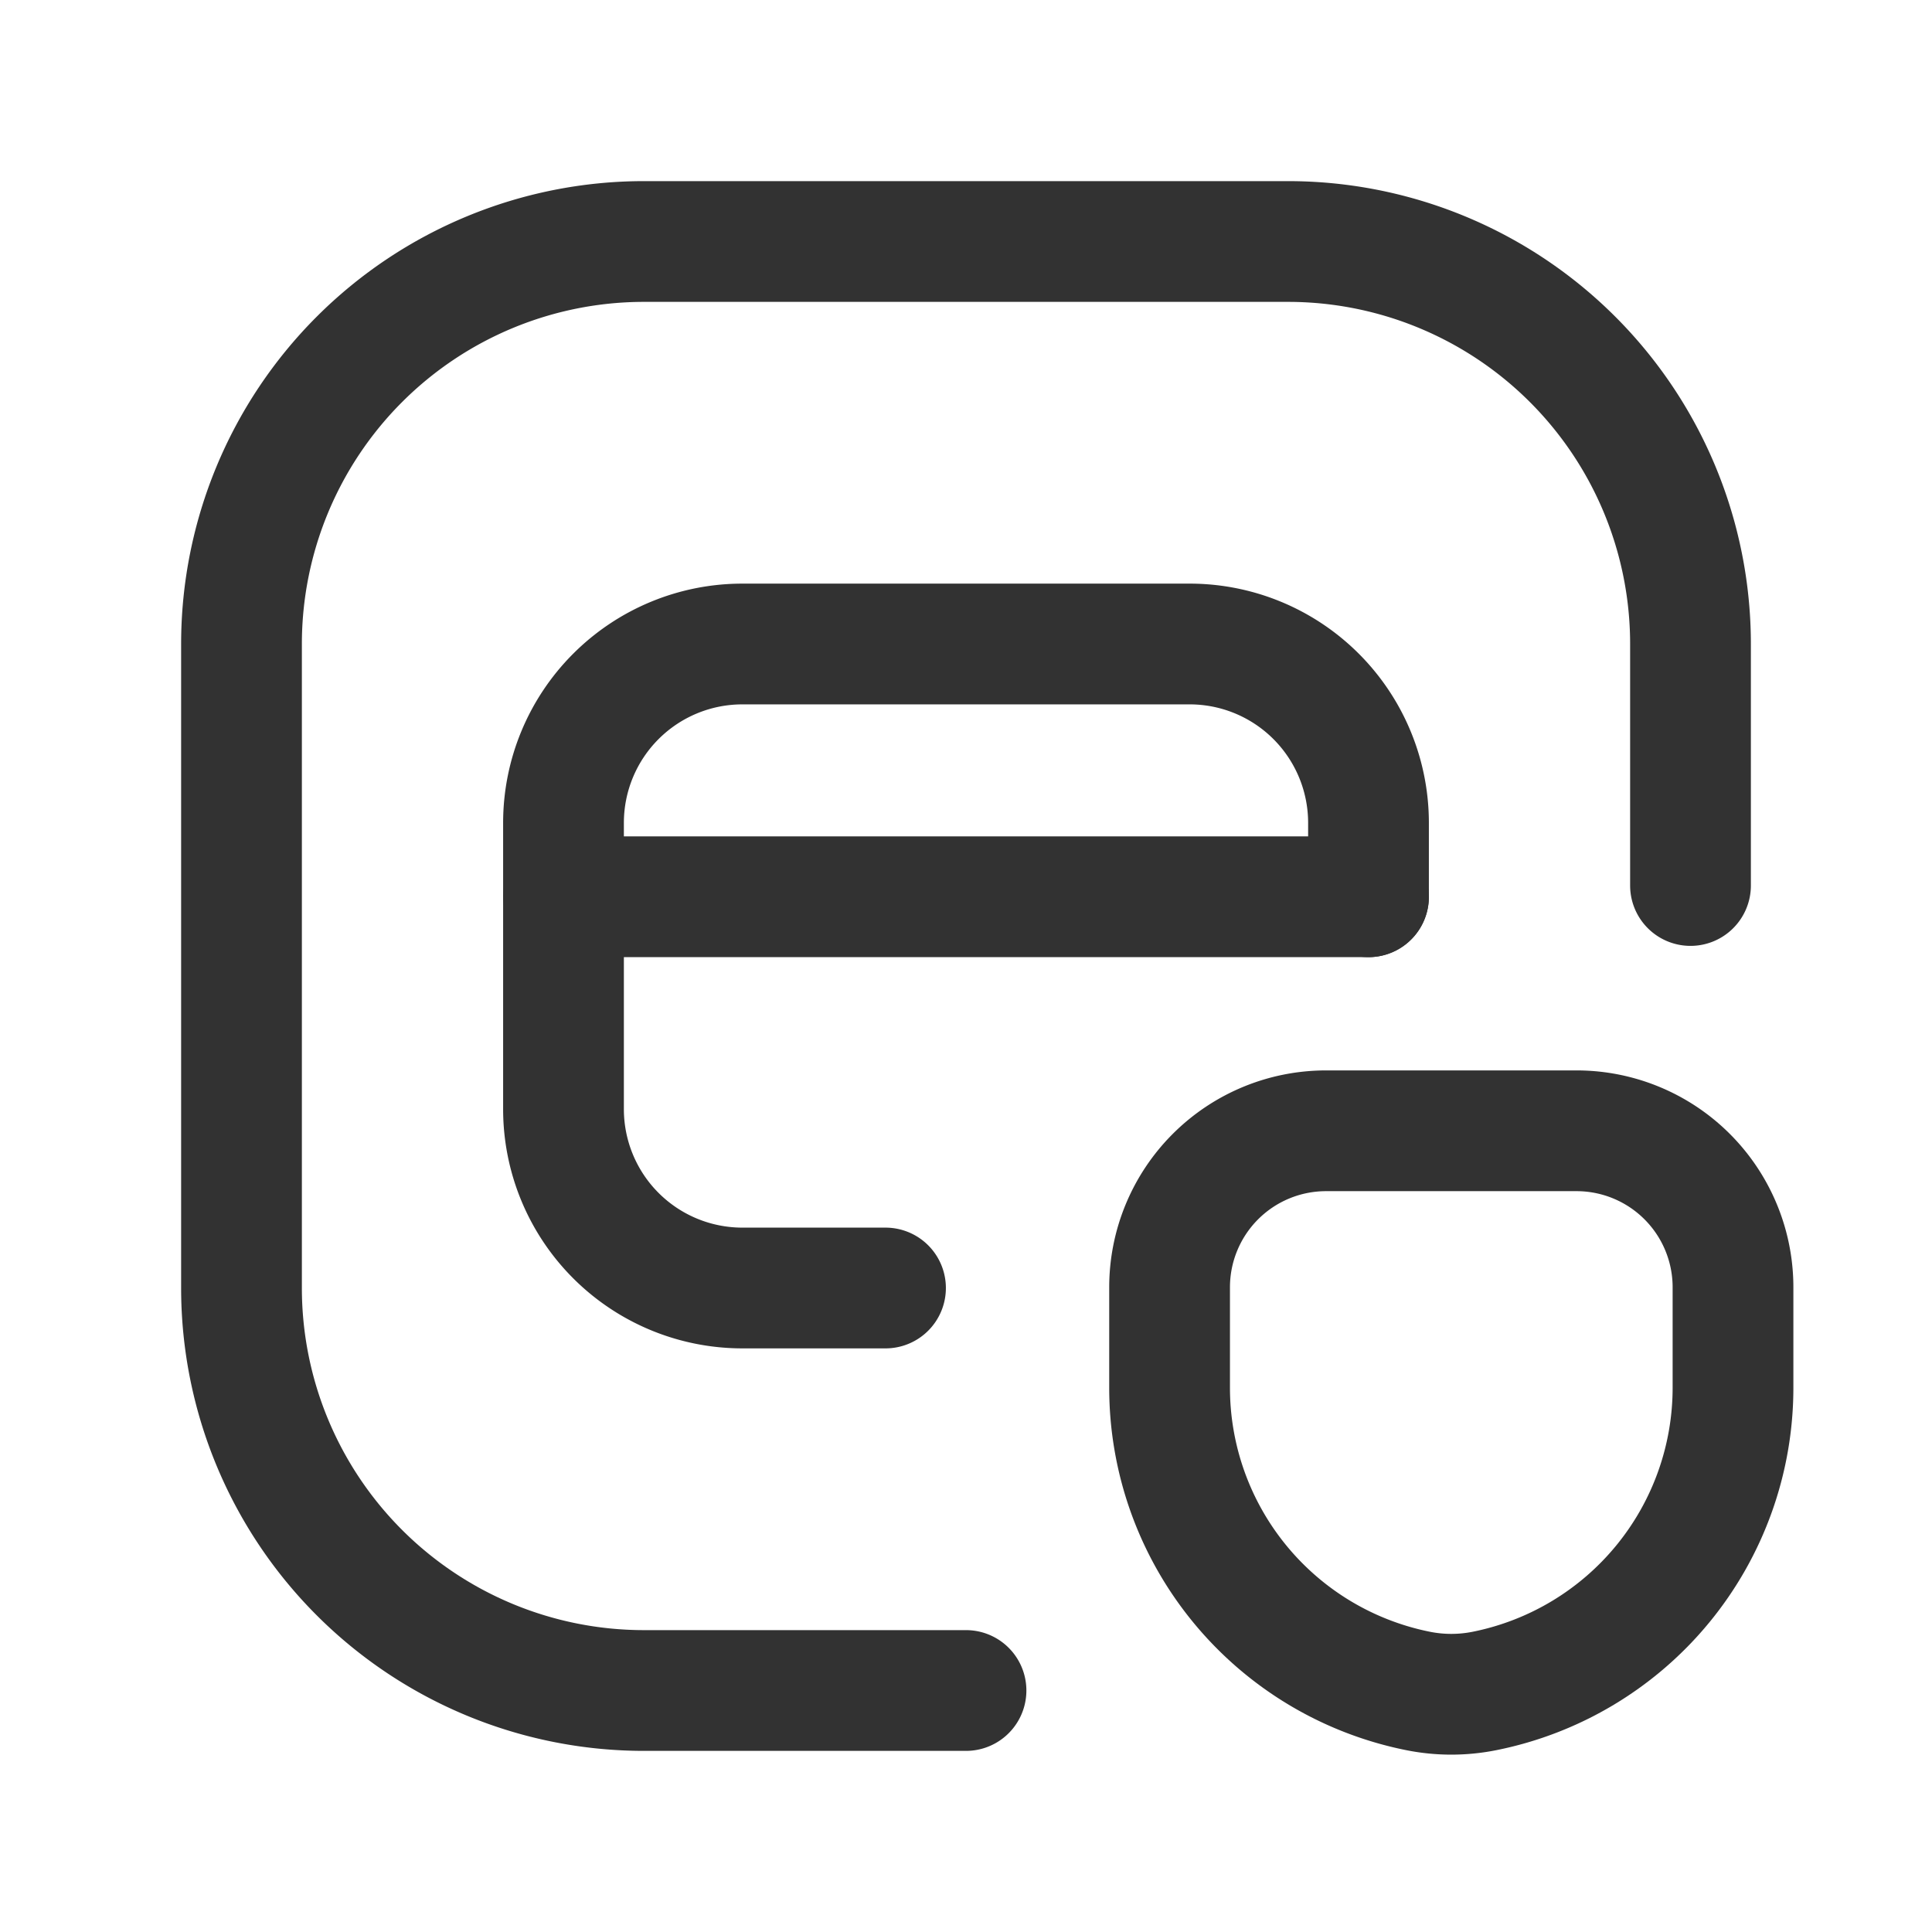 <svg id="Layer_3" data-name="Layer 3" xmlns="http://www.w3.org/2000/svg" viewBox="0 0 24 24"><path d="M24,0V24H0V0Z" fill="none"/><path d="M12,21H8a5,5,0,0,1-5-5V8A5,5,0,0,1,8,3h8a5,5,0,0,1,5,5v3" fill="none" stroke="#323232" stroke-linecap="round" stroke-linejoin="round" stroke-width="1.5"/><path d="M17,11.14v-.918A2.222,2.222,0,0,0,14.778,8H9.222A2.222,2.222,0,0,0,7,10.222v3.556A2.222,2.222,0,0,0,9.222,16H11" fill="none" stroke="#323232" stroke-linecap="round" stroke-linejoin="round" stroke-width="1.5"/><path d="M17,11.14H7" fill="none" stroke="#323232" stroke-linecap="round" stroke-linejoin="round" stroke-width="1.5"/><path d="M17.617,21.006h0a3.842,3.842,0,0,1-3.088-3.767V15.991a1.944,1.944,0,0,1,1.944-1.944h3.111a1.944,1.944,0,0,1,1.944,1.944v1.248a3.842,3.842,0,0,1-3.088,3.767l-0,0A2.1,2.1,0,0,1,17.617,21.006Z" fill="none" stroke="#323232" stroke-linecap="round" stroke-linejoin="round" stroke-width="1.5"/></svg>